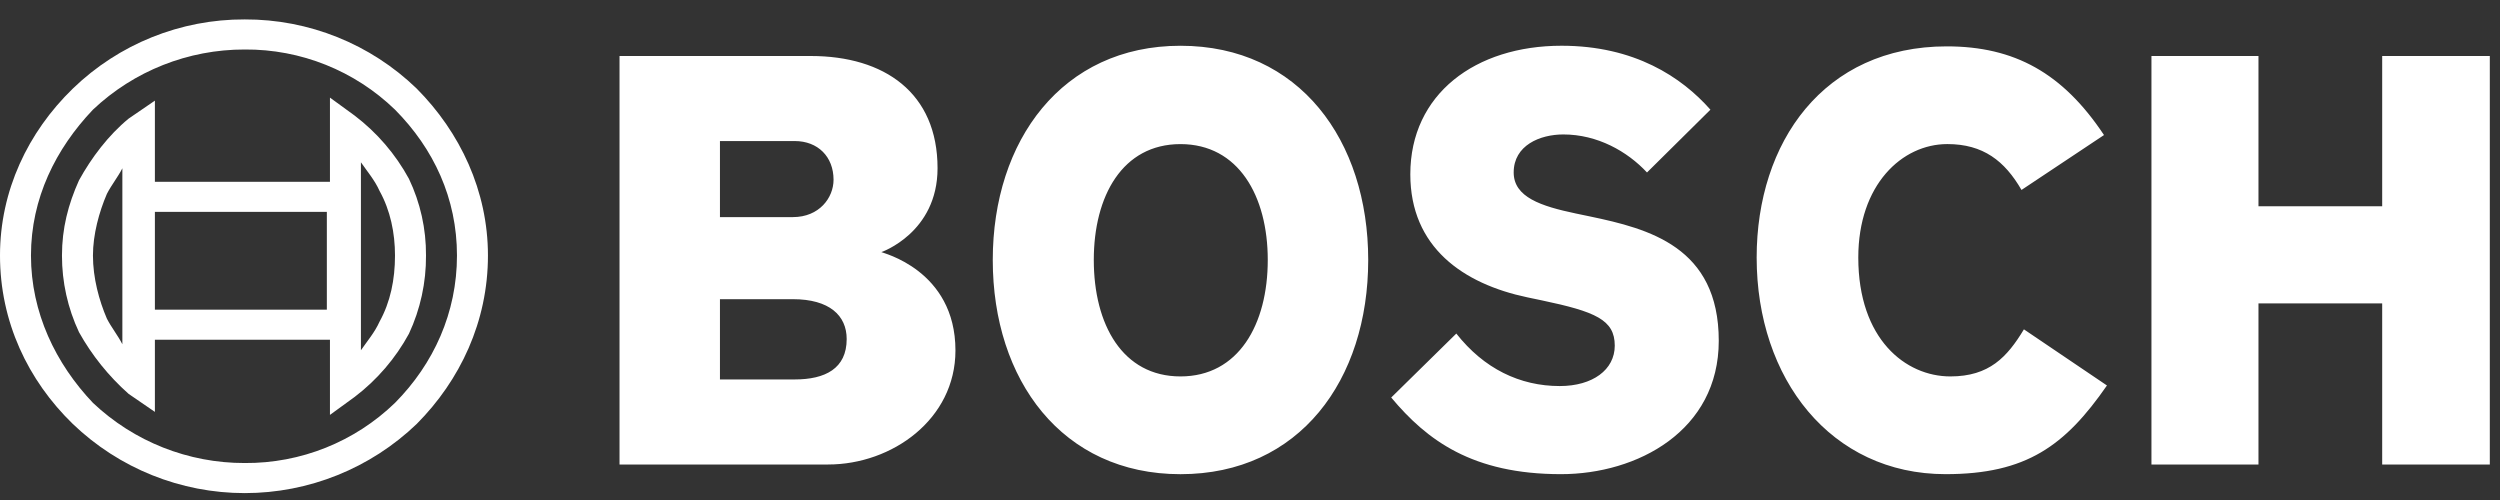<svg width="95" height="19" viewBox="0 0 95 19" fill="none" xmlns="http://www.w3.org/2000/svg">
<rect x="0" y="0" width="95" height="19" fill="#333333" stroke="none"/>
<path fill-rule="evenodd" clip-rule="evenodd" d="M90.523 17.651V11.53H85.822V17.651H81.755V2.128H85.822V7.838H90.523V2.128H94.613V17.651H90.523ZM74.113 14.304C75.591 14.304 76.272 13.57 76.909 12.515L80.064 14.648C78.475 16.94 76.999 18.018 73.933 18.018C69.571 18.018 66.753 14.396 66.753 9.787C66.753 5.407 69.298 1.762 73.978 1.762C76.544 1.762 78.383 2.77 79.952 5.132L76.817 7.218C76.181 6.117 75.362 5.475 74 5.475C72.274 5.475 70.615 7.02 70.615 9.787C70.615 12.886 72.409 14.304 74.113 14.304H74.113ZM59.883 8.113L60.429 8.227C62.64 8.692 65.313 9.373 65.313 12.95C65.313 16.368 62.223 18.018 59.316 18.018C55.954 18.018 54.228 16.734 52.866 15.106L55.34 12.675C56.387 14.006 57.75 14.67 59.271 14.67C60.52 14.67 61.361 14.052 61.361 13.134C61.361 12.148 60.618 11.842 58.589 11.414L58.044 11.3C55.6 10.786 53.592 9.397 53.592 6.622C53.592 3.572 56.068 1.738 59.338 1.738C62.11 1.738 63.904 2.93 64.996 4.168L62.586 6.554C61.837 5.751 60.702 5.109 59.406 5.109C58.521 5.109 57.52 5.521 57.52 6.554C57.52 7.494 58.562 7.835 59.883 8.113H59.883ZM44.858 18.019C40.361 18.019 37.725 14.441 37.725 9.879C37.725 5.339 40.361 1.739 44.858 1.739C49.379 1.739 51.992 5.339 51.992 9.879C51.992 14.441 49.379 18.019 44.858 18.019ZM44.858 5.476C42.654 5.476 41.564 7.447 41.564 9.878C41.564 12.331 42.654 14.304 44.858 14.304C47.062 14.304 48.175 12.331 48.175 9.878C48.175 7.447 47.062 5.476 44.858 5.476V5.476ZM31.469 17.651H23.542V2.128H30.81C33.604 2.128 35.627 3.526 35.627 6.392C35.627 8.846 33.492 9.58 33.492 9.58C33.492 9.603 36.307 10.245 36.307 13.317C36.307 15.932 33.9 17.651 31.469 17.651ZM30.198 5.36H27.358V8.25H30.13C31.13 8.25 31.675 7.517 31.675 6.829C31.674 5.957 31.082 5.36 30.198 5.36ZM30.13 11.369H27.358V14.419H30.198C31.355 14.419 32.174 14.007 32.174 12.883C32.174 11.988 31.515 11.369 30.13 11.369Z" fill="white"/>
<path fill-rule="evenodd" clip-rule="evenodd" d="M12.538 14.624V12.909H5.886V15.652L4.886 14.966C4.131 14.296 3.494 13.505 3.002 12.623C2.574 11.712 2.353 10.716 2.355 9.709C2.355 8.681 2.59 7.766 3.002 6.852C3.473 5.995 4.12 5.138 4.886 4.509L5.886 3.824V6.909H12.538V3.709L13.48 4.395C14.328 5.041 15.031 5.859 15.54 6.795C15.974 7.705 16.195 8.701 16.188 9.709C16.195 10.736 15.974 11.751 15.54 12.681C15.031 13.617 14.328 14.435 13.48 15.081L12.538 15.766V14.624ZM13.715 6.167V13.31C13.951 12.967 14.245 12.624 14.422 12.224C14.834 11.481 15.01 10.624 15.01 9.71C15.01 8.853 14.834 7.995 14.422 7.253C14.245 6.853 13.951 6.509 13.715 6.167ZM5.886 8.053V11.767H12.42V8.052H5.886V8.053ZM4.65 13.081V6.395C4.474 6.738 4.238 7.024 4.062 7.367C3.767 8.052 3.532 8.909 3.532 9.709C3.532 10.566 3.767 11.424 4.062 12.109C4.238 12.452 4.474 12.738 4.65 13.081V13.081ZM9.3 0.738C11.738 0.729 14.083 1.672 15.835 3.367C17.483 5.024 18.542 7.253 18.542 9.71C18.542 12.224 17.483 14.452 15.835 16.11C14.077 17.796 11.736 18.738 9.301 18.738C6.865 18.738 4.524 17.796 2.767 16.11C1.059 14.452 0 12.224 0 9.709C0 7.252 1.059 5.024 2.767 3.367C4.518 1.672 6.863 0.728 9.3 0.738V0.738ZM15.01 4.167C13.48 2.687 11.43 1.866 9.3 1.881C7.156 1.877 5.091 2.694 3.532 4.167C2.119 5.652 1.177 7.538 1.177 9.709C1.177 11.881 2.119 13.823 3.532 15.309C5.091 16.782 7.156 17.6 9.3 17.595C11.43 17.61 13.48 16.79 15.01 15.309C16.482 13.823 17.365 11.881 17.365 9.709C17.365 7.538 16.482 5.652 15.01 4.167V4.167Z" fill="white"/>
</svg>
